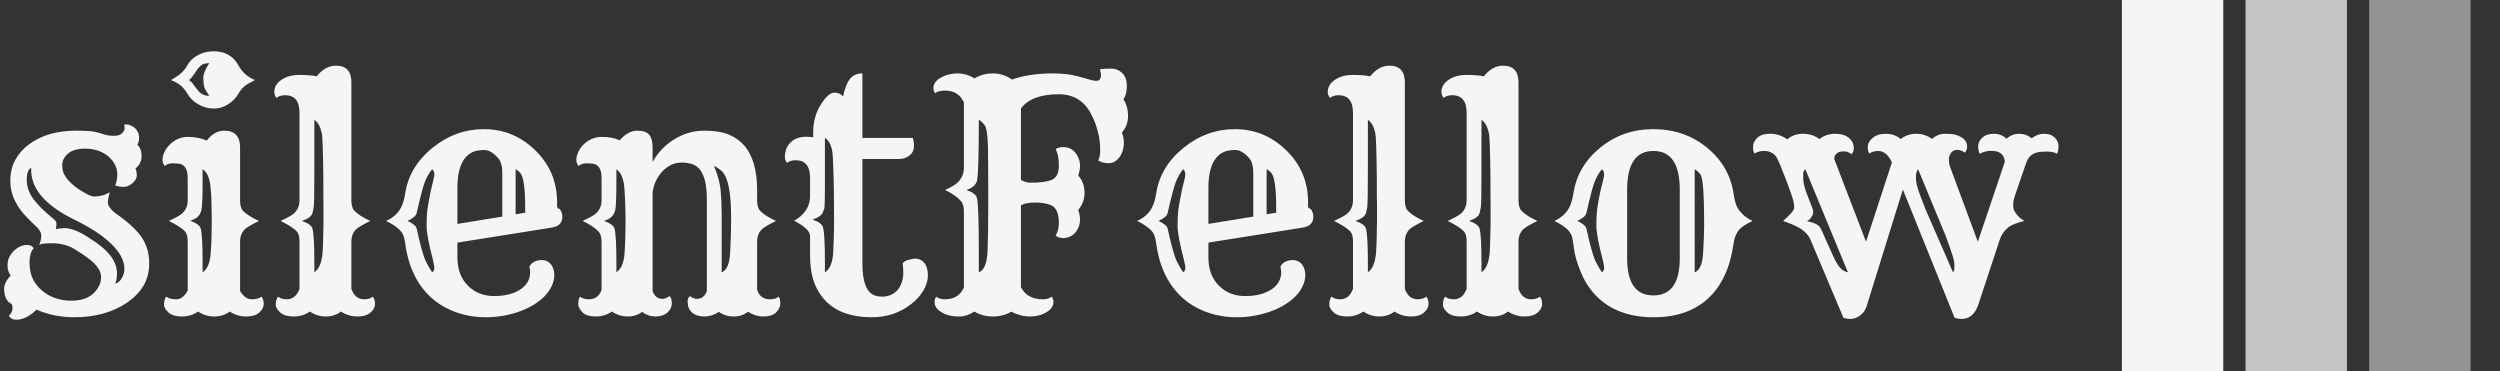 <svg xmlns="http://www.w3.org/2000/svg" version="1.1" xmlns:xlink="http://www.w3.org/1999/xlink" xmlns:svgjs="http://svgjs.dev/svgjs" width="2000" height="297" viewBox="0 0 2000 297"><rect x="0" y="0" width="2000" height="297" fill="#333333" stroke="none"/><g transform="matrix(1,0,0,1,-1.212,-0.102)"><svg viewBox="0 0 396 59" data-background-color="#121820" preserveAspectRatio="xMidYMid meet" height="297" width="2000" xmlns="http://www.w3.org/2000/svg" xmlns:xlink="http://www.w3.org/1999/xlink"><g id="tight-bounds" transform="matrix(1,0,0,1,0.24,0.02)"><svg viewBox="0 0 395.52 58.96" height="58.96" width="395.52"><g><svg viewBox="0 0 479.147 71.426" height="58.96" width="395.52"><g transform="matrix(1,0,0,1,0,9.871)"><svg viewBox="0 0 395.52 51.683" height="51.683" width="395.52"><g><svg viewBox="0 0 395.52 51.683" height="51.683" width="395.52"><g><svg viewBox="0 0 395.52 51.683" height="51.683" width="395.52"><g transform="matrix(1,0,0,1,0,0)"><svg width="395.52" viewBox="2 -41.33 323.95 42.33" height="51.683" data-palette-color="#f5f5f5"><path d="M7.13-0.59L7.13-0.59Q5.47 1 3.93 1L3.93 1Q3.08 1 2.76 0.37L2.76 0.37Q3.32-0.2 3.32-0.76 3.32-1.32 3.15-1.61L3.15-1.61 2.83-2.17 3.22-1.44Q2.64-1.71 2.32-2.34 2-2.98 2-3.89 2-4.81 3.03-5.98L3.03-5.98Q2.54-6.67 2.54-7.5 2.54-8.33 2.82-8.87 3.1-9.42 3.54-9.86L3.54-9.86Q4.52-10.79 5.62-10.79L5.62-10.79Q6.35-10.79 6.67-10.28L6.67-10.28Q6.01-9.57 6.01-8.04 6.01-6.52 6.53-5.44 7.06-4.37 7.96-3.61L7.96-3.61Q9.86-2 12.65-2L12.65-2Q15.75-2 16.94-4.27L16.94-4.27Q17.29-4.96 17.29-5.65 17.29-6.35 16.97-6.9 16.65-7.45 16.14-7.96L16.14-7.96Q15.28-8.79 13.53-9.86L13.53-9.86Q11.84-11.06 9.55-11.06L9.55-11.06Q8.06-11.06 7.54-10.82L7.54-10.82Q7.86-11.55 7.86-12.28 7.86-13.01 6.88-13.88 5.91-14.75 5.14-15.63 4.37-16.5 3.91-17.38L3.91-17.38Q2.98-19.04 2.98-20.9 2.98-22.75 3.75-24.18 4.52-25.61 5.91-26.64L5.91-26.64Q8.81-28.81 13.35-28.81L13.35-28.81Q15.55-28.81 16.37-28.61 17.19-28.42 17.68-28.25L17.68-28.25Q18.33-28 19.29-28 20.24-28 20.62-28.42 21-28.83 21-29.19 21-29.54 20.92-29.74L20.92-29.74Q21.07-29.79 21.36-29.79 21.66-29.79 22.03-29.61 22.41-29.44 22.71-29.15L22.71-29.15Q23.29-28.49 23.29-27.75 23.29-27 23-26.61L23-26.61Q23.68-25.98 23.68-24.8 23.68-23.63 22.71-22.83L22.71-22.83Q22.92-22.39 22.92-21.75 22.92-21.12 22.24-20.53 21.56-19.95 20.95-19.95L20.95-19.95Q19.9-19.95 19.53-20.21L19.53-20.21Q19.85-21 19.85-21.91 19.85-22.83 19.36-23.66 18.87-24.49 18.12-25L18.12-25Q16.7-25.98 14.75-25.98L14.75-25.98Q12.28-25.98 11.43-24.41L11.43-24.41Q11.16-23.93 11.16-23.35 11.16-22.78 11.32-22.3 11.47-21.83 11.84-21.34L11.84-21.34Q12.55-20.39 13.84-19.53L13.84-19.53Q15.53-18.43 16.19-18.43L16.19-18.43Q17.6-18.43 18.65-19.12L18.65-19.12Q18.36-17.94 18.36-17.48L18.36-17.48Q18.36-16.77 19.48-15.84L19.48-15.84Q22.63-13.67 23.78-11.87L23.78-11.87Q24.88-10.11 24.88-7.96 24.88-5.81 23.93-4.28 22.97-2.76 21.34-1.66L21.34-1.66Q17.94 0.61 13.11 0.61L13.11 0.61Q9.81 0.61 7.13-0.59ZM6.27-22.95L6.27-22.95Q5.57-22.61 5.57-21.06 5.57-19.51 6.57-18.1 7.57-16.7 9.74-14.94L9.74-14.94Q10.25-14.55 10.25-14.18L10.25-14.18Q10.25-13.62 10.16-13.28L10.16-13.28Q10.45-13.35 11.18-13.43L11.18-13.43Q12.96-13.6 15.6-11.77L15.6-11.77Q19.8-9.18 19.8-6.32L19.8-6.32Q19.8-5.25 19.51-4.71L19.51-4.71Q20.39-4.88 20.85-6.2L20.85-6.2Q20.97-6.59 20.97-7.01L20.97-7.01Q20.97-8.98 18.84-11.02 16.7-13.06 12.7-14.97L12.7-14.97Q6.05-18.33 6.27-22.95ZM35.03-32.3L35.03-32.3Q33.79-32.3 32.63-32.96 31.47-33.62 30.86-34.72L30.86-34.72Q30.2-35.84 29.1-36.43L29.1-36.43Q28.76-36.6 28.32-36.79L28.32-36.79 29.15-37.3Q30.32-38.04 30.88-39.09 31.44-40.14 32.58-40.73 33.71-41.33 35.03-41.33L35.03-41.33Q37.77-41.33 38.99-39.04L38.99-39.04Q39.82-37.52 41.55-36.79L41.55-36.79Q41.18-36.57 40.83-36.4 40.48-36.23 40.16-36.01L40.16-36.01Q39.45-35.52 38.9-34.57 38.35-33.62 37.31-32.96 36.28-32.3 35.03-32.3ZM33.74-35.29Q33.59-35.55 33.51-35.9 33.42-36.25 33.42-37.16 33.42-38.06 34.35-39.45L34.35-39.45Q33.44-39.45 33.08-39.12 32.71-38.79 32.53-38.56 32.35-38.33 32.21-38.1 32.08-37.87 31.88-37.6L31.88-37.6Q31.42-36.94 31.13-36.79L31.13-36.79Q31.52-36.57 31.85-36.1 32.18-35.62 32.61-35.11L32.61-35.11Q33.27-34.3 34.35-34.3L34.35-34.3Q34.2-34.57 34.04-34.8 33.88-35.03 33.74-35.29ZM32.59-0.29L32.59-0.29Q31.47 0.49 30.04 0.49 28.61 0.49 27.91-0.15 27.22-0.78 27.22-1.37L27.22-1.37Q27.22-2.17 27.56-2.64L27.56-2.64Q28.1-2.22 29.15-2.22 30.2-2.22 30.95-3.59L30.95-3.59 30.95-11.38Q30.95-12.45 30.52-12.94L30.52-12.94Q29.81-13.67 27.98-14.58L27.98-14.58Q29.68-15.36 30.15-15.82L30.15-15.82Q30.95-16.63 30.95-17.8L30.95-17.8 30.95-21.36Q30.95-23.44 29.54-23.61L29.54-23.61Q29.12-23.66 28.49-23.66 27.85-23.66 27.32-23.24L27.32-23.24Q26.98-23.71 26.98-24.21 26.98-24.71 27.23-25.33 27.49-25.95 28.02-26.51L28.02-26.51Q29.29-27.83 30.95-27.83 32.61-27.83 33.96-27.25L33.96-27.25Q35.15-28.81 36.69-28.81L36.69-28.81Q39.21-28.81 39.21-26.17L39.21-26.17 39.21-17.8Q39.21-16.63 39.72-16.11L39.72-16.11Q40.48-15.36 42.19-14.58L42.19-14.58Q40.35-13.67 39.89-13.21L39.89-13.21Q39.21-12.45 39.21-11.38L39.21-11.38 39.21-3.52Q40.01-2.22 41.04-2.22 42.06-2.22 42.6-2.64L42.6-2.64Q42.94-2.17 42.94-1.48 42.94-0.78 42.25-0.15 41.55 0.49 40.16 0.49 38.77 0.49 37.57-0.29L37.57-0.29Q36.57 0.49 35.15 0.49 33.74 0.49 32.59-0.29ZM34.7-11.87Q34.71-12.7 34.73-13.26 34.74-13.82 34.74-14.16L34.74-14.16 34.74-14.82Q34.74-15.19 34.73-15.77 34.71-16.36 34.7-17.07 34.69-17.77 34.67-18.46L34.67-18.46Q34.57-20.14 34.42-20.78L34.42-20.78Q34.13-22.19 33.3-22.73L33.3-22.73 33.3-21.14Q33.3-17.02 33.12-16.3 32.93-15.58 32.53-15.22 32.13-14.87 31.35-14.6L31.35-14.6Q32.81-14.09 33.01-13.35L33.01-13.35Q33.3-12.18 33.3-8.06L33.3-8.06 33.3-6.47Q34.42-7.2 34.57-9.47L34.57-9.47Q34.69-11.04 34.7-11.87ZM50.21-0.29L50.21-0.29Q49.09 0.49 47.66 0.49 46.24 0.49 45.54-0.15 44.84-0.78 44.84-1.37L44.84-1.37Q44.84-2.17 45.19-2.64L45.19-2.64Q45.72-2.22 46.55-2.22L46.55-2.22Q47.97-2.22 48.58-3.86L48.58-3.86 48.58-11.38Q48.58-12.45 48.14-12.94L48.14-12.94Q47.43-13.67 45.6-14.58L45.6-14.58Q47.31-15.36 47.8-15.84L47.8-15.84Q48.58-16.65 48.58-17.82L48.58-17.82 48.58-31.62Q48.58-34.4 46.31-34.4L46.31-34.4Q45.48-34.4 44.94-33.98L44.94-33.98Q44.6-34.45 44.6-34.95 44.6-35.45 44.86-35.91 45.11-36.38 45.65-36.77L45.65-36.77Q46.8-37.6 48.55-37.6 50.31-37.6 51.29-37.38L51.29-37.38Q52.63-39.06 54.32-39.06L54.32-39.06Q56.76-39.06 56.76-36.43L56.76-36.43 56.76-17.82Q56.76-16.65 57.27-16.14L57.27-16.14Q58.03-15.36 59.74-14.58L59.74-14.58Q57.91-13.67 57.44-13.21L57.44-13.21Q56.76-12.45 56.76-11.38L56.76-11.38 56.76-3.86Q57.34-2.22 58.78-2.22L58.78-2.22Q59.61-2.22 60.15-2.64L60.15-2.64Q60.49-2.17 60.49-1.48 60.49-0.78 59.8-0.15 59.1 0.49 57.71 0.49 56.32 0.49 55.12-0.29L55.12-0.29Q54.12 0.49 52.74 0.49 51.36 0.49 50.21-0.29ZM50.92-8.08L50.92-6.49Q52.02-7.2 52.22-9.59L52.22-9.59Q52.29-10.64 52.31-11.94 52.34-13.23 52.35-13.78 52.36-14.33 52.36-14.6L52.36-14.6 52.36-16.8Q52.36-17.7 52.34-18.85L52.34-18.85 52.34-21.24Q52.27-27.71 52.09-28.44L52.09-28.44Q51.75-29.98 50.92-30.52L50.92-30.52 50.92-22.29Q50.92-17.24 50.81-16.66 50.7-16.09 50.63-15.82L50.63-15.82Q50.41-15.06 48.97-14.58L48.97-14.58Q50.43-14.06 50.63-13.35L50.63-13.35Q50.92-12.18 50.92-8.08L50.92-8.08ZM84.83-7.37L84.83-7.37Q85.37-8.4 86.81-8.4L86.81-8.4Q87.79-8.4 88.32-7.59L88.32-7.59Q88.76-6.96 88.76-6.04 88.76-5.13 88.3-4.2 87.83-3.27 87.03-2.51 86.22-1.76 85.19-1.17 84.15-0.59 82.98-0.2L82.98-0.2Q80.56 0.61 77.95 0.61 75.33 0.61 73.05-0.26 70.77-1.12 69.13-2.69L69.13-2.69Q65.93-5.76 65.23-11.13L65.23-11.13Q65.06-12.33 64.67-12.84L64.67-12.84Q63.93-13.75 62.25-14.58L62.25-14.58Q64.37-15.53 64.96-17.63L64.96-17.63Q65.13-18.21 65.23-18.8L65.23-18.8Q65.84-23.1 69.57-26.12L69.57-26.12Q73.19-29.05 77.65-29.05L77.65-29.05Q82.29-29.05 85.69-25.78L85.69-25.78Q89.2-22.41 89.2-17.5L89.2-17.5Q89.2-17.33 89.19-17.16 89.18-16.99 89.2-16.85L89.2-16.85Q89.25-16.53 89.59-16.48L89.59-16.48Q90.03-15.92 90.03-15.28L90.03-15.28Q90.03-13.82 88.47-13.55L88.47-13.55Q88.08-13.48 87.25-13.35L87.25-13.35 73.48-11.16 73.48-8.81Q73.48-5.98 75.19-4.32L75.19-4.32Q76.8-2.73 79.26-2.73L79.26-2.73Q81.88-2.73 83.46-3.81L83.46-3.81Q84.95-4.83 84.95-6.49L84.95-6.49Q84.95-6.88 84.83-7.37ZM73.48-14.11L80.56-15.26 80.56-22.09Q80.56-23.71 79.92-24.46L79.92-24.46Q78.8-25.76 77.7-25.76 76.6-25.76 75.87-25.43 75.14-25.1 74.6-24.39L74.6-24.39Q73.48-22.9 73.48-19.75L73.48-19.75 73.48-14.11ZM82.66-15.63L84.17-15.87 84.17-16.63Q84.17-21.17 83.42-22.12L83.42-22.12Q83.07-22.53 82.66-22.73L82.66-22.73 82.66-15.63ZM69.5-6.47L69.5-6.47Q69.84-6.74 69.84-7.08L69.84-7.08Q69.84-7.62 69.62-8.45L69.62-8.45Q68.62-12.28 68.62-13.78 68.62-15.28 68.72-16.13 68.82-16.97 68.99-17.82L68.99-17.82Q69.28-19.48 69.62-20.75L69.62-20.75Q69.84-21.58 69.84-21.88L69.84-21.88Q69.84-22.46 69.5-22.73L69.5-22.73Q68.47-21.51 67.94-19.46 67.4-17.41 67.06-15.84L67.06-15.84Q66.94-15.19 65.62-14.58L65.62-14.58Q66.94-13.96 67.06-13.35L67.06-13.35Q67.96-9.23 68.55-8.11 69.13-6.98 69.5-6.47ZM97.84-0.29L97.84-0.29Q96.72 0.49 95.28 0.49 93.84 0.49 93.19-0.18 92.54-0.85 92.54-1.46L92.54-1.46Q92.54-2.27 92.81-2.64L92.81-2.64Q93.35-2.22 94.18-2.22L94.18-2.22Q95.74-2.22 96.21-3.74L96.21-3.74 96.21-11.33Q96.21-12.4 95.74-12.89L95.74-12.89Q95.03-13.7 93.23-14.58L93.23-14.58Q94.94-15.36 95.4-15.82L95.4-15.82Q96.21-16.63 96.21-17.8L96.21-17.8 96.21-21.36Q96.21-23.44 94.79-23.61L94.79-23.61Q94.37-23.66 93.74-23.66 93.11-23.66 92.57-23.24L92.57-23.24Q92.23-23.71 92.23-24.21 92.23-24.71 92.48-25.33 92.74-25.95 93.25-26.51L93.25-26.51Q94.55-27.83 96.24-27.83 97.94-27.83 99.06-27.29L99.06-27.29Q100.41-28.81 101.8-28.81 103.19-28.81 103.73-28.16 104.26-27.51 104.26-26.17L104.26-26.17 104.26-23.88Q105.53-26.15 107.73-27.48 109.93-28.81 112.39-28.81 114.86-28.81 116.36-28.16 117.86-27.51 118.84-26.32L118.84-26.32Q120.74-23.95 120.74-19.43L120.74-19.43 120.74-17.82Q120.74-16.65 121.25-16.14L121.25-16.14Q122.01-15.36 123.72-14.58L123.72-14.58Q121.89-13.67 121.43-13.21L121.43-13.21Q120.74-12.45 120.74-11.38L120.74-11.38 120.74-3.74Q121.21-2.22 122.77-2.22L122.77-2.22Q123.6-2.22 124.14-2.64L124.14-2.64Q124.4-2.27 124.4-1.56 124.4-0.85 123.76-0.18 123.11 0.49 121.77 0.49 120.42 0.49 119.33-0.27L119.33-0.27Q118.35 0.49 117.04 0.49 115.74 0.49 114.71-0.24L114.71-0.24Q113.64 0.49 112.42 0.49 111.2 0.49 110.49-0.12 109.78-0.73 109.78-1.88L109.78-1.88Q109.78-2.42 110.15-2.73L110.15-2.73Q110.71-2.29 111.27-2.29L111.27-2.29Q112.34-2.29 112.81-3.49L112.81-3.49 112.81-18.04Q112.81-22.78 110.49-23.54L110.49-23.54Q109.73-23.78 108.85-23.78 107.97-23.78 107.22-23.43 106.46-23.07 105.85-22.44L105.85-22.44Q104.51-21.02 104.26-19.07L104.26-19.07 104.26-3.49Q104.73-2.29 105.8-2.29L105.8-2.29Q106.36-2.29 106.92-2.73L106.92-2.73Q107.29-2.42 107.29-1.57 107.29-0.73 106.58-0.12 105.87 0.49 104.71 0.49 103.55 0.49 102.6-0.24L102.6-0.24Q101.67 0.49 100.33 0.49 98.99 0.49 97.84-0.29ZM115.15-15.77L115.15-6.47Q116.37-6.93 116.49-9.67L116.49-9.67Q116.64-12.4 116.64-14.82 116.64-17.24 116.45-18.81 116.25-20.39 115.88-21.28 115.52-22.17 115.02-22.57 114.52-22.97 113.93-23.27L113.93-23.27Q114.86-21.07 115-19.26 115.15-17.46 115.15-15.77L115.15-15.77ZM99.95-11.87Q99.97-12.67 99.98-13.22 99.99-13.77 99.99-14.11 99.99-14.45 99.99-14.81 99.99-15.16 99.98-15.75 99.97-16.33 99.95-17.04 99.94-17.75 99.89-18.43L99.89-18.43Q99.82-20.12 99.67-20.75L99.67-20.75Q99.38-22.17 98.55-22.71L98.55-22.71 98.55-21.12Q98.55-17.02 98.37-16.3 98.18-15.58 97.78-15.21 97.38-14.84 96.6-14.58L96.6-14.58Q98.06-14.06 98.26-13.35L98.26-13.35Q98.55-12.18 98.55-8.08L98.55-8.08 98.55-6.49Q99.67-7.23 99.84-9.47L99.84-9.47Q99.94-11.06 99.95-11.87ZM142.79-3.58Q143.25-4.05 143.52-4.8 143.79-5.54 143.79-6.36 143.79-7.18 143.69-7.86L143.69-7.86Q143.86-8.23 144.62-8.44 145.37-8.64 145.62-8.64L145.62-8.64Q146.55-8.64 147.11-7.95 147.67-7.25 147.67-6.02 147.67-4.79 146.95-3.59 146.23-2.39 145.03-1.46L145.03-1.46Q142.37 0.61 138.83 0.61L138.83 0.61Q132.09 0.61 129.89-4.49L129.89-4.49Q129.09-6.37 129.09-9.2L129.09-9.2 129.09-12.18Q129.09-13.33 126.57-14.6L126.57-14.6Q129.09-16.04 129.09-18.48L129.09-18.48 129.09-21.36Q129.09-24.15 126.82-24.15L126.82-24.15Q125.99-24.15 125.45-23.73L125.45-23.73Q125.11-24.19 125.11-24.69 125.11-25.2 125.29-25.79 125.48-26.39 125.94-26.88L125.94-26.88Q127.11-28.15 129.58-27.76L129.58-27.76 129.58-28.54Q129.58-31.1 130.87-33.06L130.87-33.06Q132.02-34.81 132.91-34.81 133.8-34.81 134.29-34.2L134.29-34.2Q134.7-36.13 135.39-36.99 136.07-37.84 137.34-37.84L137.34-37.84 137.34-27.66 145.28-27.66Q145.47-27.27 145.47-26.35 145.47-25.44 144.76-24.89 144.05-24.34 143.05-24.34L143.05-24.34 137.34-24.34 137.34-7.81Q137.34-3.56 139.27-2.83L139.27-2.83Q139.83-2.64 140.48-2.64 141.13-2.64 141.72-2.87 142.32-3.1 142.79-3.58ZM131.43-8.06L131.43-6.47Q132.58-7.2 132.73-9.52L132.73-9.52Q132.82-11.18 132.84-12.11 132.85-13.04 132.86-13.61 132.87-14.18 132.87-14.5L132.87-14.5 132.87-15.48Q132.87-16.19 132.86-17.3 132.85-18.41 132.84-19.71 132.82-21.02 132.78-22.22L132.78-22.22Q132.7-25.1 132.56-25.73L132.56-25.73Q132.26-27.15 131.43-27.69L131.43-27.69 131.43-20.07Q131.43-16.67 131.32-16.48 131.21-16.28 131.14-16.02L131.14-16.02Q130.92-15.28 129.48-14.79L129.48-14.79Q130.94-14.28 131.14-13.55L131.14-13.55Q131.43-12.38 131.43-8.06L131.43-8.06ZM160.82-0.27L160.82-0.27Q159.56 0.49 157.91 0.49 156.26 0.49 155.01-0.29L155.01-0.29Q153.77 0.49 152.71 0.49 151.65 0.49 150.96 0.31 150.28 0.12 149.79-0.2L149.79-0.2Q148.72-0.83 148.72-1.78L148.72-1.78Q148.72-2.27 148.98-2.64L148.98-2.64Q149.52-2.22 150.35-2.22L150.35-2.22Q152.52-2.22 153.35-4.08L153.35-4.08 153.35-16.04Q153.35-17.14 152.91-17.68L152.91-17.68Q152.16-18.58 150.38-19.46L150.38-19.46Q152.04-20.21 152.52-20.8L152.52-20.8Q153.35-21.75 153.35-22.95L153.35-22.95 153.35-33.25Q152.52-35.13 150.35-35.13L150.35-35.13Q149.35-35.13 148.81-34.72L148.81-34.72Q148.54-35.08 148.54-35.56 148.54-36.04 148.85-36.45 149.15-36.87 149.69-37.16L149.69-37.16Q150.84-37.84 152.32-37.84 153.79-37.84 155.01-37.04L155.01-37.04Q156.28-37.84 157.93-37.84 159.58-37.84 160.92-36.87L160.92-36.87Q163.63-37.84 167.37-37.84L167.37-37.84Q169.74-37.84 171.42-37.35L171.42-37.35 173.52-36.77Q173.91-36.67 174.28-36.67L174.28-36.67Q174.96-36.67 174.96-37.65L174.96-37.65Q174.96-37.89 174.79-38.48L174.79-38.48Q175.47-38.6 176.52-38.6 177.57-38.6 178.31-37.9 179.04-37.21 179.04-35.85 179.04-34.5 178.5-33.76L178.5-33.76Q179.23-32.64 179.23-31.13 179.23-29.61 178.26-28.52L178.26-28.52Q178.57-27.73 178.57-26.94 178.57-26.15 178.35-25.54 178.13-24.93 177.79-24.51L177.79-24.51Q177.11-23.68 176.16-23.68L176.16-23.68Q175.3-23.68 174.52-24.1L174.52-24.1Q174.84-24.76 174.84-25.67 174.84-26.59 174.75-27.21 174.67-27.83 174.5-28.52L174.5-28.52Q174.15-30.05 173.35-31.54L173.35-31.54Q171.74-34.55 168.3-34.55L168.3-34.55Q164.02-34.55 162.34-32.32L162.34-32.32 162.34-21.04Q163.12-20.61 163.78-20.61 164.44-20.61 164.85-20.63 165.27-20.65 165.68-20.7L165.68-20.7Q166.73-20.83 167.27-21.09L167.27-21.09Q168.32-21.58 168.32-23.3 168.32-25.02 167.81-25.88L167.81-25.88Q168.2-26.22 169.03-26.22L169.03-26.22Q170.66-26.22 171.4-24.54L171.4-24.54Q171.66-23.93 171.66-23.25 171.66-22.58 171.37-21.75L171.37-21.75Q172.37-20.61 172.37-19.03 172.37-17.46 171.37-16.31L171.37-16.31Q171.66-15.48 171.66-14.81 171.66-14.14 171.4-13.53 171.13-12.92 170.74-12.55L170.74-12.55Q169.98-11.87 169.03-11.87L169.03-11.87Q168.34-11.87 167.81-12.26L167.81-12.26Q168.32-13.11 168.32-14.26L168.32-14.26Q168.32-16.53 167.07-17.07L167.07-17.07Q166.03-17.48 164.57-17.48 163.12-17.48 162.34-17.04L162.34-17.04 162.34-4.15Q163.27-2.22 165.83-2.22L165.83-2.22Q166.66-2.22 167.2-2.64L167.2-2.64Q167.47-2.27 167.47-1.79 167.47-1.32 167.18-0.9 166.9-0.49 166.39-0.2L166.39-0.2Q165.29 0.49 163.77 0.49 162.24 0.49 160.82-0.27ZM155.7-9.64L155.7-6.47Q156.92-6.93 157.07-9.67L157.07-9.67Q157.19-12.4 157.19-17.24 157.19-22.07 157.17-23.67 157.16-25.27 157.14-26.25L157.14-26.25Q157.07-29.13 156.59-29.72 156.11-30.32 155.7-30.52L155.7-30.52Q155.7-22.02 155.4-20.85L155.4-20.85Q155.06-19.87 153.74-19.46L153.74-19.46Q155.21-18.95 155.4-18.21L155.4-18.21Q155.7-17.04 155.7-9.64L155.7-9.64ZM203.25-7.37L203.25-7.37Q203.79-8.4 205.23-8.4L205.23-8.4Q206.21-8.4 206.75-7.59L206.75-7.59Q207.18-6.96 207.18-6.04 207.18-5.13 206.72-4.2 206.26-3.27 205.45-2.51 204.65-1.76 203.61-1.17 202.57-0.59 201.4-0.2L201.4-0.2Q198.98 0.61 196.37 0.61 193.76 0.61 191.47-0.26 189.19-1.12 187.56-2.69L187.56-2.69Q184.36-5.76 183.65-11.13L183.65-11.13Q183.48-12.33 183.09-12.84L183.09-12.84Q182.36-13.75 180.67-14.58L180.67-14.58Q182.8-15.53 183.38-17.63L183.38-17.63Q183.55-18.21 183.65-18.8L183.65-18.8Q184.26-23.1 188-26.12L188-26.12Q191.61-29.05 196.08-29.05L196.08-29.05Q200.71-29.05 204.11-25.78L204.11-25.78Q207.62-22.41 207.62-17.5L207.62-17.5Q207.62-17.33 207.61-17.16 207.6-16.99 207.62-16.85L207.62-16.85Q207.67-16.53 208.01-16.48L208.01-16.48Q208.45-15.92 208.45-15.28L208.45-15.28Q208.45-13.82 206.89-13.55L206.89-13.55Q206.5-13.48 205.67-13.35L205.67-13.35 191.9-11.16 191.9-8.81Q191.9-5.98 193.61-4.32L193.61-4.32Q195.22-2.73 197.69-2.73L197.69-2.73Q200.3-2.73 201.89-3.81L201.89-3.81Q203.38-4.83 203.38-6.49L203.38-6.49Q203.38-6.88 203.25-7.37ZM191.9-14.11L198.98-15.26 198.98-22.09Q198.98-23.71 198.35-24.46L198.35-24.46Q197.22-25.76 196.13-25.76 195.03-25.76 194.29-25.43 193.56-25.1 193.02-24.39L193.02-24.39Q191.9-22.9 191.9-19.75L191.9-19.75 191.9-14.11ZM201.08-15.63L202.59-15.87 202.59-16.63Q202.59-21.17 201.84-22.12L201.84-22.12Q201.5-22.53 201.08-22.73L201.08-22.73 201.08-15.63ZM187.92-6.47L187.92-6.47Q188.26-6.74 188.26-7.08L188.26-7.08Q188.26-7.62 188.04-8.45L188.04-8.45Q187.04-12.28 187.04-13.78 187.04-15.28 187.14-16.13 187.24-16.97 187.41-17.82L187.41-17.82Q187.7-19.48 188.04-20.75L188.04-20.75Q188.26-21.58 188.26-21.88L188.26-21.88Q188.26-22.46 187.92-22.73L187.92-22.73Q186.9-21.51 186.36-19.46 185.82-17.41 185.48-15.84L185.48-15.84Q185.36-15.19 184.04-14.58L184.04-14.58Q185.36-13.96 185.48-13.35L185.48-13.35Q186.38-9.23 186.97-8.11 187.56-6.98 187.92-6.47ZM216.34-0.29L216.34-0.29Q215.21 0.49 213.79 0.49 212.36 0.49 211.66-0.15 210.97-0.78 210.97-1.37L210.97-1.37Q210.97-2.17 211.31-2.64L211.31-2.64Q211.85-2.22 212.68-2.22L212.68-2.22Q214.09-2.22 214.7-3.86L214.7-3.86 214.7-11.38Q214.7-12.45 214.26-12.94L214.26-12.94Q213.55-13.67 211.72-14.58L211.72-14.58Q213.43-15.36 213.92-15.84L213.92-15.84Q214.7-16.65 214.7-17.82L214.7-17.82 214.7-31.62Q214.7-34.4 212.43-34.4L212.43-34.4Q211.6-34.4 211.06-33.98L211.06-33.98Q210.72-34.45 210.72-34.95 210.72-35.45 210.98-35.91 211.23-36.38 211.77-36.77L211.77-36.77Q212.92-37.6 214.68-37.6 216.44-37.6 217.41-37.38L217.41-37.38Q218.75-39.06 220.44-39.06L220.44-39.06Q222.88-39.06 222.88-36.43L222.88-36.43 222.88-17.82Q222.88-16.65 223.39-16.14L223.39-16.14Q224.15-15.36 225.86-14.58L225.86-14.58Q224.03-13.67 223.56-13.21L223.56-13.21Q222.88-12.45 222.88-11.38L222.88-11.38 222.88-3.86Q223.47-2.22 224.91-2.22L224.91-2.22Q225.74-2.22 226.27-2.64L226.27-2.64Q226.62-2.17 226.62-1.48 226.62-0.78 225.92-0.15 225.22 0.49 223.83 0.49 222.44 0.49 221.24-0.29L221.24-0.29Q220.24 0.49 218.86 0.49 217.48 0.49 216.34-0.29ZM217.05-8.08L217.05-6.49Q218.14-7.2 218.34-9.59L218.34-9.59Q218.41-10.64 218.44-11.94 218.46-13.23 218.47-13.78 218.49-14.33 218.49-14.6L218.49-14.6 218.49-16.8Q218.49-17.7 218.46-18.85L218.46-18.85 218.46-21.24Q218.39-27.71 218.22-28.44L218.22-28.44Q217.88-29.98 217.05-30.52L217.05-30.52 217.05-22.29Q217.05-17.24 216.94-16.66 216.83-16.09 216.75-15.82L216.75-15.82Q216.53-15.06 215.09-14.58L215.09-14.58Q216.56-14.06 216.75-13.35L216.75-13.35Q217.05-12.18 217.05-8.08L217.05-8.08ZM234.25-0.29L234.25-0.29Q233.13 0.49 231.7 0.49 230.28 0.49 229.58-0.15 228.88-0.78 228.88-1.37L228.88-1.37Q228.88-2.17 229.23-2.64L229.23-2.64Q229.76-2.22 230.59-2.22L230.59-2.22Q232.01-2.22 232.62-3.86L232.62-3.86 232.62-11.38Q232.62-12.45 232.18-12.94L232.18-12.94Q231.47-13.67 229.64-14.58L229.64-14.58Q231.35-15.36 231.84-15.84L231.84-15.84Q232.62-16.65 232.62-17.82L232.62-17.82 232.62-31.62Q232.62-34.4 230.35-34.4L230.35-34.4Q229.52-34.4 228.98-33.98L228.98-33.98Q228.64-34.45 228.64-34.95 228.64-35.45 228.9-35.91 229.15-36.38 229.69-36.77L229.69-36.77Q230.84-37.6 232.59-37.6 234.35-37.6 235.33-37.38L235.33-37.38Q236.67-39.06 238.36-39.06L238.36-39.06Q240.8-39.06 240.8-36.43L240.8-36.43 240.8-17.82Q240.8-16.65 241.31-16.14L241.31-16.14Q242.07-15.36 243.78-14.58L243.78-14.58Q241.95-13.67 241.48-13.21L241.48-13.21Q240.8-12.45 240.8-11.38L240.8-11.38 240.8-3.86Q241.38-2.22 242.82-2.22L242.82-2.22Q243.65-2.22 244.19-2.64L244.19-2.64Q244.53-2.17 244.53-1.48 244.53-0.78 243.84-0.15 243.14 0.49 241.75 0.49 240.36 0.49 239.16-0.29L239.16-0.29Q238.16 0.49 236.78 0.49 235.4 0.49 234.25-0.29ZM234.96-8.08L234.96-6.49Q236.06-7.2 236.26-9.59L236.26-9.59Q236.33-10.64 236.35-11.94 236.38-13.23 236.39-13.78 236.4-14.33 236.4-14.6L236.4-14.6 236.4-16.8Q236.4-17.7 236.38-18.85L236.38-18.85 236.38-21.24Q236.31-27.71 236.13-28.44L236.13-28.44Q235.79-29.98 234.96-30.52L234.96-30.52 234.96-22.29Q234.96-17.24 234.85-16.66 234.74-16.09 234.67-15.82L234.67-15.82Q234.45-15.06 233.01-14.58L233.01-14.58Q234.47-14.06 234.67-13.35L234.67-13.35Q234.96-12.18 234.96-8.08L234.96-8.08ZM253.08-2.73Q251.54-4.3 250.65-6.45 249.76-8.59 249.56-10.13 249.36-11.67 249.23-12.11 249.1-12.55 248.78-12.94L248.78-12.94Q248.14-13.75 246.46-14.58L246.46-14.58Q248.58-15.53 249.17-17.63L249.17-17.63Q249.34-18.21 249.44-18.8L249.44-18.8Q250.07-23.17 253.66-26.11 257.25-29.05 262.04-29.05L262.04-29.05Q267.02-29.05 270.6-26.07L270.6-26.07Q274.1-23.17 274.73-18.8L274.73-18.8Q274.95-17.26 275.39-16.55L275.39-16.55Q276.22-15.26 277.71-14.58L277.71-14.58Q276.05-13.77 275.56-13.16L275.56-13.16Q274.9-12.3 274.73-11.13L274.73-11.13Q273.95-5.37 270.73-2.38 267.5 0.61 262.13 0.61L262.13 0.61Q256.37 0.61 253.08-2.73L253.08-2.73ZM266.23-19.51Q266.23-25.61 262.08-25.61 257.93-25.61 257.93-19.51L257.93-19.51 257.93-8.69Q257.93-2.83 262.06-2.83L262.06-2.83Q266.23-2.83 266.23-8.69L266.23-8.69 266.23-19.51ZM268.58-22.73L268.58-6.47Q269.8-6.93 269.92-9.67L269.92-9.67Q270.07-12.4 270.07-13.73 270.07-15.06 270.06-15.95 270.04-16.85 270.02-17.8L270.02-17.8Q269.92-21.36 269.46-21.95 268.99-22.53 268.58-22.73L268.58-22.73ZM253.95-6.47L253.95-6.47Q254.3-6.74 254.3-7.08L254.3-7.08Q254.3-7.62 254.08-8.45L254.08-8.45Q253.08-12.28 253.08-13.78 253.08-15.28 253.17-16.13 253.27-16.97 253.42-17.82L253.42-17.82Q253.73-19.48 254.08-20.75L254.08-20.75Q254.3-21.58 254.3-21.88L254.3-21.88Q254.3-22.46 253.95-22.73L253.95-22.73Q252.93-21.51 252.39-19.46 251.85-17.41 251.51-15.84L251.51-15.84Q251.39-15.19 250.07-14.58L250.07-14.58Q251.39-13.96 251.51-13.35L251.51-13.35Q252.42-9.23 253-8.11 253.59-6.98 253.95-6.47ZM325.7-25.17L325.7-25.17Q325.12-25.51 324.2-25.51 323.29-25.51 322.85-25.44 322.41-25.37 322.02-25.17L322.02-25.17Q321.19-24.76 320.82-23.63L320.82-23.63 319.06-18.51Q318.8-17.7 318.8-17.1 318.8-16.5 319-16.14 319.21-15.77 319.5-15.43L319.5-15.43Q320.16-14.72 320.6-14.6L320.6-14.6Q318.7-14.09 318.09-13.6L318.09-13.6Q317.18-12.92 316.72-11.72L316.72-11.72 313.23-1.15Q312.42 0.88 310.67 0.88L310.67 0.88Q310.15 0.88 309.57 0.71L309.57 0.71 301.41-19.53 295.7-1.15Q295.29 0.17 293.99 0.71L293.99 0.71Q293.58 0.88 293.1 0.88 292.62 0.88 292.04 0.71L292.04 0.71 286.86-11.57Q286.23-13.13 283.93-14.04L283.93-14.04 282.52-14.58Q284.27-16.09 284.27-16.65 284.27-17.21 284.15-17.7 284.03-18.19 283.77-18.92 283.52-19.65 283.13-20.7L283.13-20.7 282.13-23.24Q281.54-24.71 281.17-25.02L281.17-25.02Q280.54-25.61 279.56-25.61 278.59-25.61 278.05-25.2L278.05-25.2Q277.78-25.46 277.78-26.25 277.78-27.03 278.44-27.67 279.1-28.32 280.53-28.32 281.95-28.32 283.18-27.44L283.18-27.44Q284.18-28.32 285.65-28.32 287.13-28.32 288.25-27.49L288.25-27.49Q289.33-28.32 290.72-28.32 292.11-28.32 292.89-27.67 293.67-27.03 293.67-26.05L293.67-26.05Q293.67-25.46 293.31-25.1L293.31-25.1Q292.72-25.54 292.22-25.54 291.72-25.54 291.48-25.48 291.23-25.42 291.04-25.27L291.04-25.27Q290.55-24.93 290.6-24.32L290.6-24.32 295.6-11.3 299.68-23.8Q298.85-25.61 297.51-25.61L297.51-25.61Q296.7-25.61 296.14-25.2L296.14-25.2Q295.87-25.46 295.87-26.25 295.87-27.03 296.64-27.67 297.41-28.32 298.75-28.32 300.09-28.32 301.07-27.49L301.07-27.49Q302.12-28.32 303.51-28.32 304.9-28.32 306-27.51L306-27.51Q306.95-28.32 308-28.32 309.05-28.32 309.63-28.19 310.2-28.05 310.62-27.78L310.62-27.78Q311.54-27.25 311.54-26.29L311.54-26.29Q311.54-25.71 311.18-25.34L311.18-25.34Q310.59-25.78 309.98-25.78 309.37-25.78 309.02-25.32 308.66-24.85 308.66-24.28 308.66-23.71 308.81-23.24L308.81-23.24 308.76-23.36 313.23-11.3 317.48-23.88Q317.4-25.63 315.33-25.63L315.33-25.63Q314.35-25.63 313.55-25.17L313.55-25.17Q313.28-25.61 313.28-26.35 313.28-27.1 313.94-27.71 314.6-28.32 315.76-28.32 316.92-28.32 317.75-27.54L317.75-27.54Q318.62-28.32 319.75-28.32 320.87-28.32 321.73-27.61L321.73-27.61Q322.63-28.32 323.69-28.32 324.75-28.32 325.35-27.73 325.95-27.15 325.95-26.34 325.95-25.54 325.7-25.17ZM290.84-23.41L290.62-24.02Q290.7-23.75 290.84-23.41L290.84-23.41ZM308.18-12.18L303.81-22.73Q303.46-22.24 303.46-21.56 303.46-20.87 303.6-20.31 303.73-19.75 303.95-19.12 304.17-18.48 304.46-17.77L304.46-17.77 305-16.36 309.32-6.47Q309.54-6.71 309.54-7.3 309.54-7.89 309.48-8.23 309.42-8.57 309.26-9.08 309.1-9.59 308.83-10.35L308.83-10.35 308.18-12.18ZM292.75-6.47L286.03-22.73Q285.69-22.51 285.69-21.88 285.69-21.24 285.71-20.94 285.74-20.63 285.84-20.21L285.84-20.21Q286.03-19.34 286.64-17.88 287.25-16.43 287.26-16.11 287.28-15.8 287.2-15.59 287.13-15.38 286.98-15.19L286.98-15.19Q286.69-14.7 286.28-14.55L286.28-14.55Q287.99-14.21 288.4-13.48L288.4-13.48 288.74-12.82Q288.89-12.5 289.08-12.01L289.08-12.01 290.43-9.01Q290.94-7.89 291.43-7.28 291.92-6.67 292.75-6.47L292.75-6.47Z" opacity="1" transform="matrix(1,0,0,1,0,0)" fill="#f5f5f5" class="undefined-text-0" data-fill-palette-color="primary" id="text-0"></path></svg></g></svg></g></svg></g></svg></g><g transform="matrix(1,0,0,1,407.721,0)"><svg viewBox="0 0 71.426 71.426" height="71.426" width="71.426"><g data-palette-color="#f5f5f5"><rect width="19.523" height="71.426" fill="#f5f5f5" stroke="transparent" data-fill-palette-color="accent" x="0" fill-opacity="1"></rect><rect width="19.523" height="71.426" fill="#f5f5f5" stroke="transparent" data-fill-palette-color="accent" x="23.809" fill-opacity="0.75"></rect><rect width="19.523" height="71.426" fill="#f5f5f5" stroke="transparent" data-fill-palette-color="accent" x="47.617" fill-opacity="0.5"></rect></g></svg></g></svg></g><defs></defs></svg><rect width="395.52" height="58.96" fill="none" stroke="none" visibility="hidden"></rect></g></svg></g></svg>